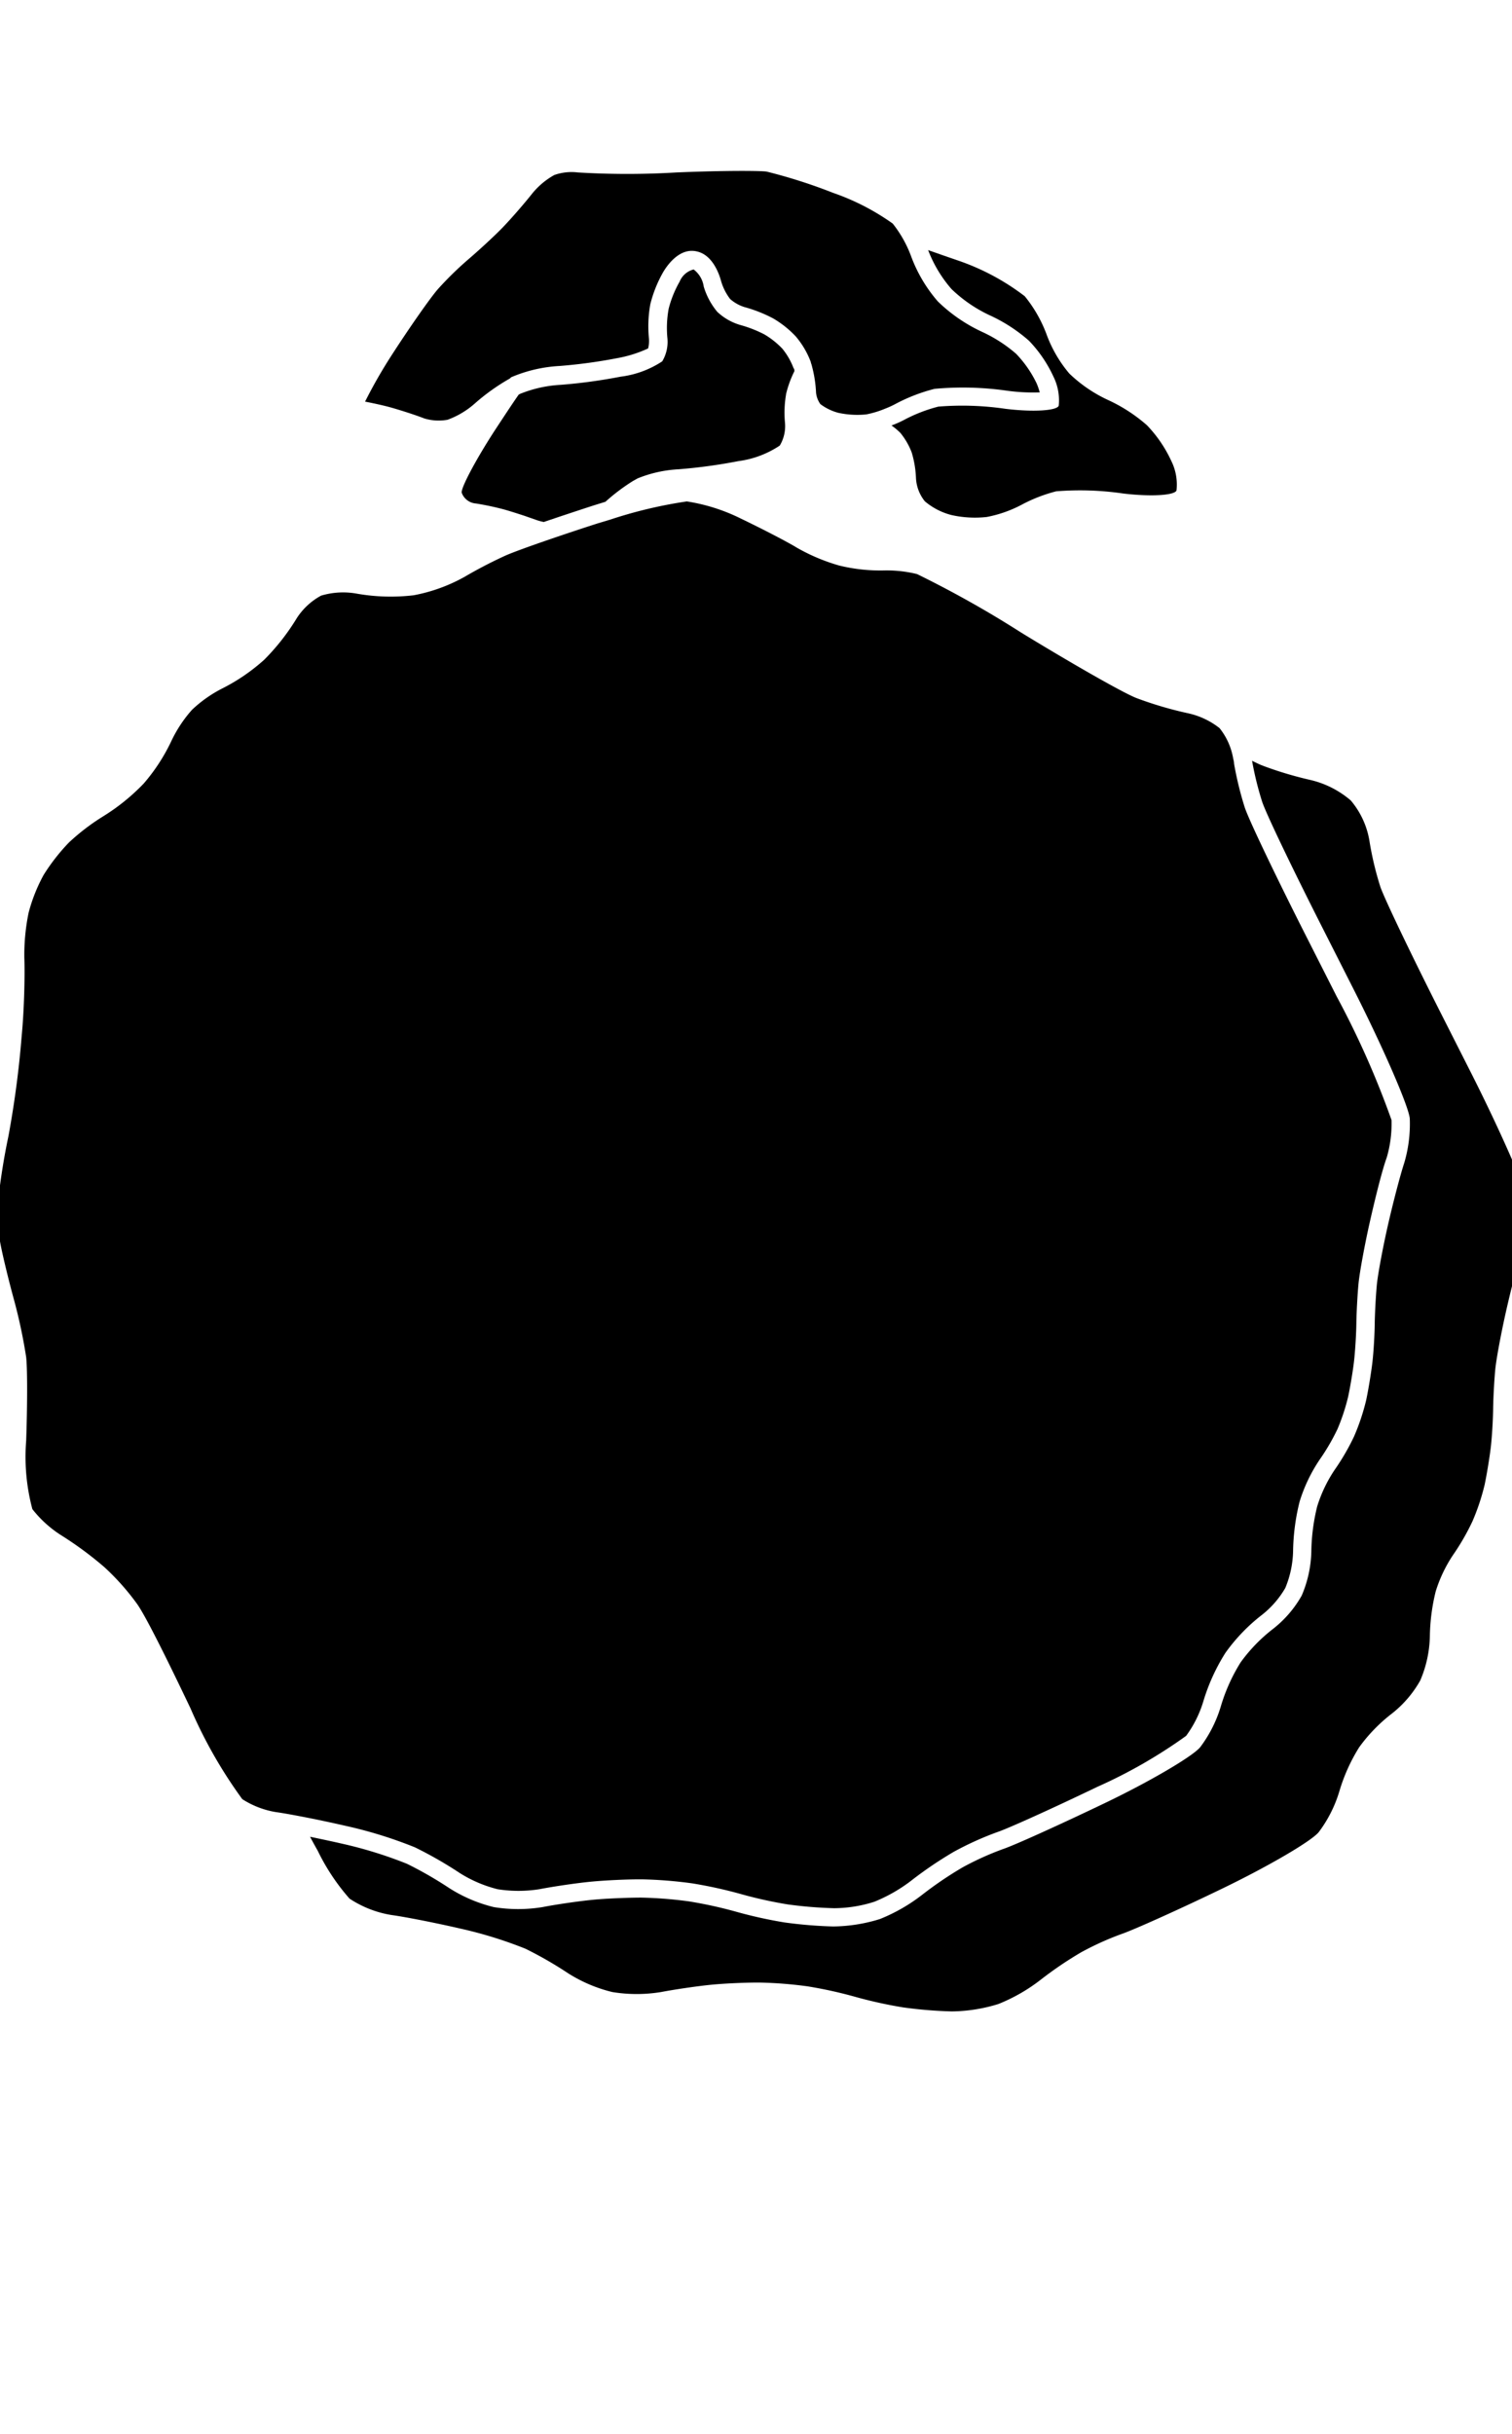 <svg xmlns="http://www.w3.org/2000/svg" width="124.25" height="200" viewBox="0 0 124.25 200"><title>_</title><path d="M66.63 29.75c0 .08.06.18.08.29a10.28 10.28 0 0 1 .35 2.24 2 2 0 0 0 .35.92 4.25 4.25 0 0 0 1.48.72 7.39 7.39 0 0 0 2.3.13 8.09 8.09 0 0 0 1.57-.48 7.29 7.29 0 0 0 .79-.36 14.33 14.33 0 0 1 3.25-1.26 25.61 25.61 0 0 1 6 .16 15.83 15.83 0 0 0 2.64.13 5.3 5.3 0 0 0-.25-.73 9.33 9.33 0 0 0-1.69-2.44 11.71 11.71 0 0 0-2.77-1.79 13.12 13.12 0 0 1-3.66-2.51A12 12 0 0 1 74.85 21a9.75 9.75 0 0 0-1.49-2.63 19.3 19.3 0 0 0-4.89-2.52A43.62 43.62 0 0 0 63 14.1c-.54-.08-3.63-.09-7.42.07a67.26 67.26 0 0 1-8.09 0 4.27 4.27 0 0 0-1.94.21 6.23 6.23 0 0 0-1.82 1.53c-.64.81-1.74 2.08-2.47 2.83s-2 1.91-2.81 2.6a27.76 27.76 0 0 0-2.45 2.4c-.62.7-2.39 3.23-3.87 5.53A40.54 40.54 0 0 0 30 33c.67.13 1.5.31 2.08.47s2 .6 2.78.91a4.08 4.08 0 0 0 1.92.11A7 7 0 0 0 39 33.17a17 17 0 0 1 2.9-2.07l.1-.1a11.69 11.69 0 0 1 4-.93 42.51 42.51 0 0 0 4.71-.64 10.36 10.36 0 0 0 2.55-.8 2.51 2.51 0 0 0 .07-.79 10.18 10.18 0 0 1 .11-2.84 10.31 10.31 0 0 1 1.08-2.68c.28-.46 1.3-2 2.74-1.66 1.27.27 1.83 1.8 2 2.45a4.48 4.48 0 0 0 .74 1.46 3.25 3.25 0 0 0 1.17.66 11.55 11.55 0 0 1 2.36.93 8.21 8.21 0 0 1 1.86 1.48 7.08 7.08 0 0 1 1.24 2.11zM15.66 140.38a38.42 38.42 0 0 0 4.25 7.45 7.32 7.32 0 0 0 2.74 1.06c.67.09 1.85.31 3.15.57.88.18 1.8.38 2.63.57a35.81 35.81 0 0 1 5.67 1.76 33.24 33.24 0 0 1 3.68 2.11 10.67 10.67 0 0 0 3.11 1.33 11 11 0 0 0 3.43 0c1.19-.23 3.1-.51 4.26-.62s2.83-.19 4-.19h.18a35.39 35.39 0 0 1 4.13.33 37.11 37.11 0 0 1 4.11.91 35.36 35.36 0 0 0 3.74.82 34.72 34.72 0 0 0 3.79.31 11 11 0 0 0 3.32-.53 13 13 0 0 0 3-1.71 32.24 32.24 0 0 1 3.52-2.39 25.66 25.66 0 0 1 3.63-1.64c.78-.26 4.24-1.81 8.17-3.7a41.07 41.07 0 0 0 7.3-4.19 9.3 9.3 0 0 0 1.41-2.82 16.08 16.08 0 0 1 1.82-4 14.8 14.8 0 0 1 3-3.12 7.76 7.76 0 0 0 1.92-2.21 8.34 8.34 0 0 0 .64-3 17.8 17.8 0 0 1 .54-4.11 13 13 0 0 1 1.66-3.46 17.57 17.57 0 0 0 1.45-2.49 16.68 16.68 0 0 0 .88-2.68c.17-.8.4-2.16.49-3s.17-2.18.18-3 .09-2.39.18-3.3.51-3.19.93-5.05 1-4.22 1.39-5.29a9.94 9.94 0 0 0 .39-3.07 72.63 72.63 0 0 0-4.51-10.16l-2.35-4.64c-2.22-4.37-4.79-9.67-5.2-10.88a27.92 27.92 0 0 1-.88-3.6c0-.16-.05-.32-.08-.47a5.46 5.46 0 0 0-1.11-2.45 6.37 6.37 0 0 0-2.62-1.23 30.61 30.61 0 0 1-4.23-1.25c-1.25-.5-5.81-3.14-9.45-5.37a87.21 87.21 0 0 0-8.56-4.81 10.44 10.44 0 0 0-2.68-.3 14.18 14.18 0 0 1-3.71-.4A15.65 15.65 0 0 1 65.48 45c-.78-.48-2.89-1.57-4.6-2.39a15.15 15.15 0 0 0-4.44-1.41 37.19 37.19 0 0 0-6.31 1.5l-1 .3c-1.37.44-2.78.91-4 1.33-1.69.58-3.05 1.08-3.57 1.31a37.41 37.41 0 0 0-3.39 1.76A13.74 13.74 0 0 1 34 48.91a16.08 16.08 0 0 1-4.67-.13 6.3 6.3 0 0 0-2.94.16 5.47 5.47 0 0 0-2 1.85 18.21 18.21 0 0 1-2.68 3.42 15.72 15.72 0 0 1-3.45 2.36 10.62 10.62 0 0 0-2.48 1.75 10.78 10.78 0 0 0-1.69 2.55 15.36 15.36 0 0 1-2.28 3.51 17 17 0 0 1-3.34 2.7 17.84 17.84 0 0 0-2.81 2.15 16.22 16.22 0 0 0-2.08 2.67A13.69 13.69 0 0 0 2.35 75 17.18 17.18 0 0 0 2 78.72c.05 1.25 0 4.13-.22 6.42a80.56 80.56 0 0 1-1.09 8.23 54.06 54.06 0 0 0-.87 5.55A17 17 0 0 0 0 102c.14.83.64 2.92 1.09 4.58a43.54 43.54 0 0 1 1.06 4.93c.12 1.1.09 4.36 0 6.87a16.69 16.69 0 0 0 .51 5.62A9.43 9.43 0 0 0 5 126.13a29.19 29.19 0 0 1 3.58 2.64 20 20 0 0 1 2.67 3c.75 1.03 2.8 5.23 4.41 8.61z"/><path d="M74 35.58l.1.13a5.76 5.76 0 0 1 .82 1.47 8.35 8.35 0 0 1 .35 2.08 3.3 3.3 0 0 0 .73 1.93 5.49 5.49 0 0 0 2.19 1.13 8.83 8.83 0 0 0 2.89.16 10.15 10.15 0 0 0 2.86-1 12.74 12.74 0 0 1 2.85-1.11 24.49 24.49 0 0 1 5.51.18c2.25.27 4.22.16 4.38-.25a4.37 4.37 0 0 0-.43-2.43 10.68 10.68 0 0 0-2-2.93 13.14 13.14 0 0 0-3.21-2.08 11.58 11.58 0 0 1-3.17-2.17A10.64 10.64 0 0 1 86 27.47a11.06 11.06 0 0 0-1.79-3.13 19.24 19.24 0 0 0-5.47-2.93L77.55 21l-1.28-.45a10.64 10.64 0 0 0 1.92 3.2 11.58 11.58 0 0 0 3.17 2.17 13.14 13.14 0 0 1 3.2 2.08 10.68 10.68 0 0 1 2 2.93 4.37 4.37 0 0 1 .44 2.41c-.16.41-2.13.53-4.38.25a24.49 24.49 0 0 0-5.51-.18 12.74 12.74 0 0 0-2.85 1.11 8.7 8.7 0 0 1-1 .44 5.69 5.69 0 0 1 .74.62zM64.62 32.28a8.85 8.85 0 0 1 .66-1.78c0-.09 0-.18-.07-.25a5.67 5.67 0 0 0-.92-1.6 6.83 6.83 0 0 0-1.47-1.17 10.15 10.15 0 0 0-2-.78 4.66 4.66 0 0 1-1.88-1.08 5.89 5.89 0 0 1-1.11-2.07 2.14 2.14 0 0 0-.83-1.41 1.69 1.69 0 0 0-1.15 1 8.89 8.89 0 0 0-.9 2.22 8.74 8.74 0 0 0-.11 2.38 3.12 3.12 0 0 1-.42 1.95A8 8 0 0 1 51 30.95a43.7 43.7 0 0 1-4.92.67 10.36 10.36 0 0 0-3.36.75l-.1.06c-.49.7-1 1.48-1.51 2.25l-.48.73c-1.54 2.38-2.75 4.66-2.69 5.07a1.34 1.34 0 0 0 1.17.89 23.28 23.28 0 0 1 2.31.49c.43.12 1.06.32 1.67.52l1 .35a3.91 3.91 0 0 0 .6.16c1.26-.43 2.68-.9 4.06-1.35l1-.31a16.17 16.17 0 0 1 2.25-1.7l.39-.22a10.36 10.36 0 0 1 3.36-.75 43.7 43.7 0 0 0 4.92-.67 8 8 0 0 0 3.41-1.28 3.12 3.12 0 0 0 .42-1.95 8.87 8.87 0 0 1 .08-2.16c.01-.07.02-.16.04-.22zM120.9 88.18l-2.35-4.64c-2.49-4.91-4.79-9.71-5.12-10.68a26 26 0 0 1-.9-3.8 6.87 6.87 0 0 0-1.53-3.29 7.83 7.83 0 0 0-3.39-1.7A30.28 30.28 0 0 1 104 63l-.37-.14c-.16-.07-.42-.19-.74-.35a26.19 26.19 0 0 0 .83 3.37c.33 1 2.63 5.78 5.12 10.68l2.35 4.64c2.49 4.91 4.58 9.73 4.66 10.71a11.27 11.27 0 0 1-.46 3.66c-.33 1-.94 3.35-1.35 5.16s-.82 4-.9 4.87-.16 2.29-.17 3.17-.09 2.29-.19 3.15-.33 2.26-.51 3.11a18.15 18.15 0 0 1-1 3 19 19 0 0 1-1.6 2.75 11.51 11.51 0 0 0-1.43 3 16.33 16.33 0 0 0-.48 3.7 9.72 9.72 0 0 1-.79 3.62 9.19 9.19 0 0 1-2.37 2.75 13.33 13.33 0 0 0-2.65 2.74 14.64 14.64 0 0 0-1.62 3.59 10.62 10.62 0 0 1-1.71 3.39c-.64.76-4.15 2.82-7.8 4.57s-7.4 3.45-8.34 3.77a24.08 24.08 0 0 0-3.37 1.52 30.67 30.67 0 0 0-3.32 2.25 14.38 14.38 0 0 1-3.48 2 13.32 13.32 0 0 1-3.84.61 36 36 0 0 1-4-.33 36.76 36.76 0 0 1-3.94-.87 35.85 35.85 0 0 0-3.91-.86 33.91 33.91 0 0 0-3.92-.31c-1.08 0-2.87.07-4 .18s-3 .38-4.12.6a12.41 12.41 0 0 1-4 0 12.13 12.13 0 0 1-3.66-1.56 31.68 31.68 0 0 0-3.48-2 34.83 34.83 0 0 0-5.37-1.66c-.82-.19-1.73-.38-2.59-.56.21.4.42.78.63 1.15a17.46 17.46 0 0 0 2.61 3.93 8.76 8.76 0 0 0 3.45 1.35c1.11.15 3.65.65 5.64 1.11a34.83 34.83 0 0 1 5.37 1.66 31.68 31.68 0 0 1 3.48 2 12.13 12.13 0 0 0 3.66 1.56 12.41 12.41 0 0 0 4 0c1.15-.22 3-.49 4.12-.6s2.91-.19 4-.18a33.91 33.91 0 0 1 3.92.31 35.85 35.85 0 0 1 3.91.86 36.76 36.76 0 0 0 3.94.87 36 36 0 0 0 4 .33 13.32 13.32 0 0 0 3.84-.61 14.38 14.38 0 0 0 3.48-2 30.67 30.67 0 0 1 3.32-2.25 24.08 24.08 0 0 1 3.37-1.52c.93-.32 4.69-2 8.34-3.77s7.16-3.81 7.8-4.57a10.62 10.62 0 0 0 1.71-3.39 14.64 14.64 0 0 1 1.62-3.59 13.33 13.33 0 0 1 2.65-2.74 9.19 9.19 0 0 0 2.37-2.75 9.72 9.72 0 0 0 .79-3.62 16.33 16.33 0 0 1 .48-3.7 11.51 11.51 0 0 1 1.43-3A19 19 0 0 0 121 125a18.15 18.15 0 0 0 1-3c.18-.85.41-2.25.51-3.11s.18-2.28.19-3.15.09-2.3.17-3.17.49-3.06.9-4.87 1-4.13 1.35-5.16a11.27 11.27 0 0 0 .46-3.66c-.1-.97-2.2-5.79-4.68-10.7z"/></svg>